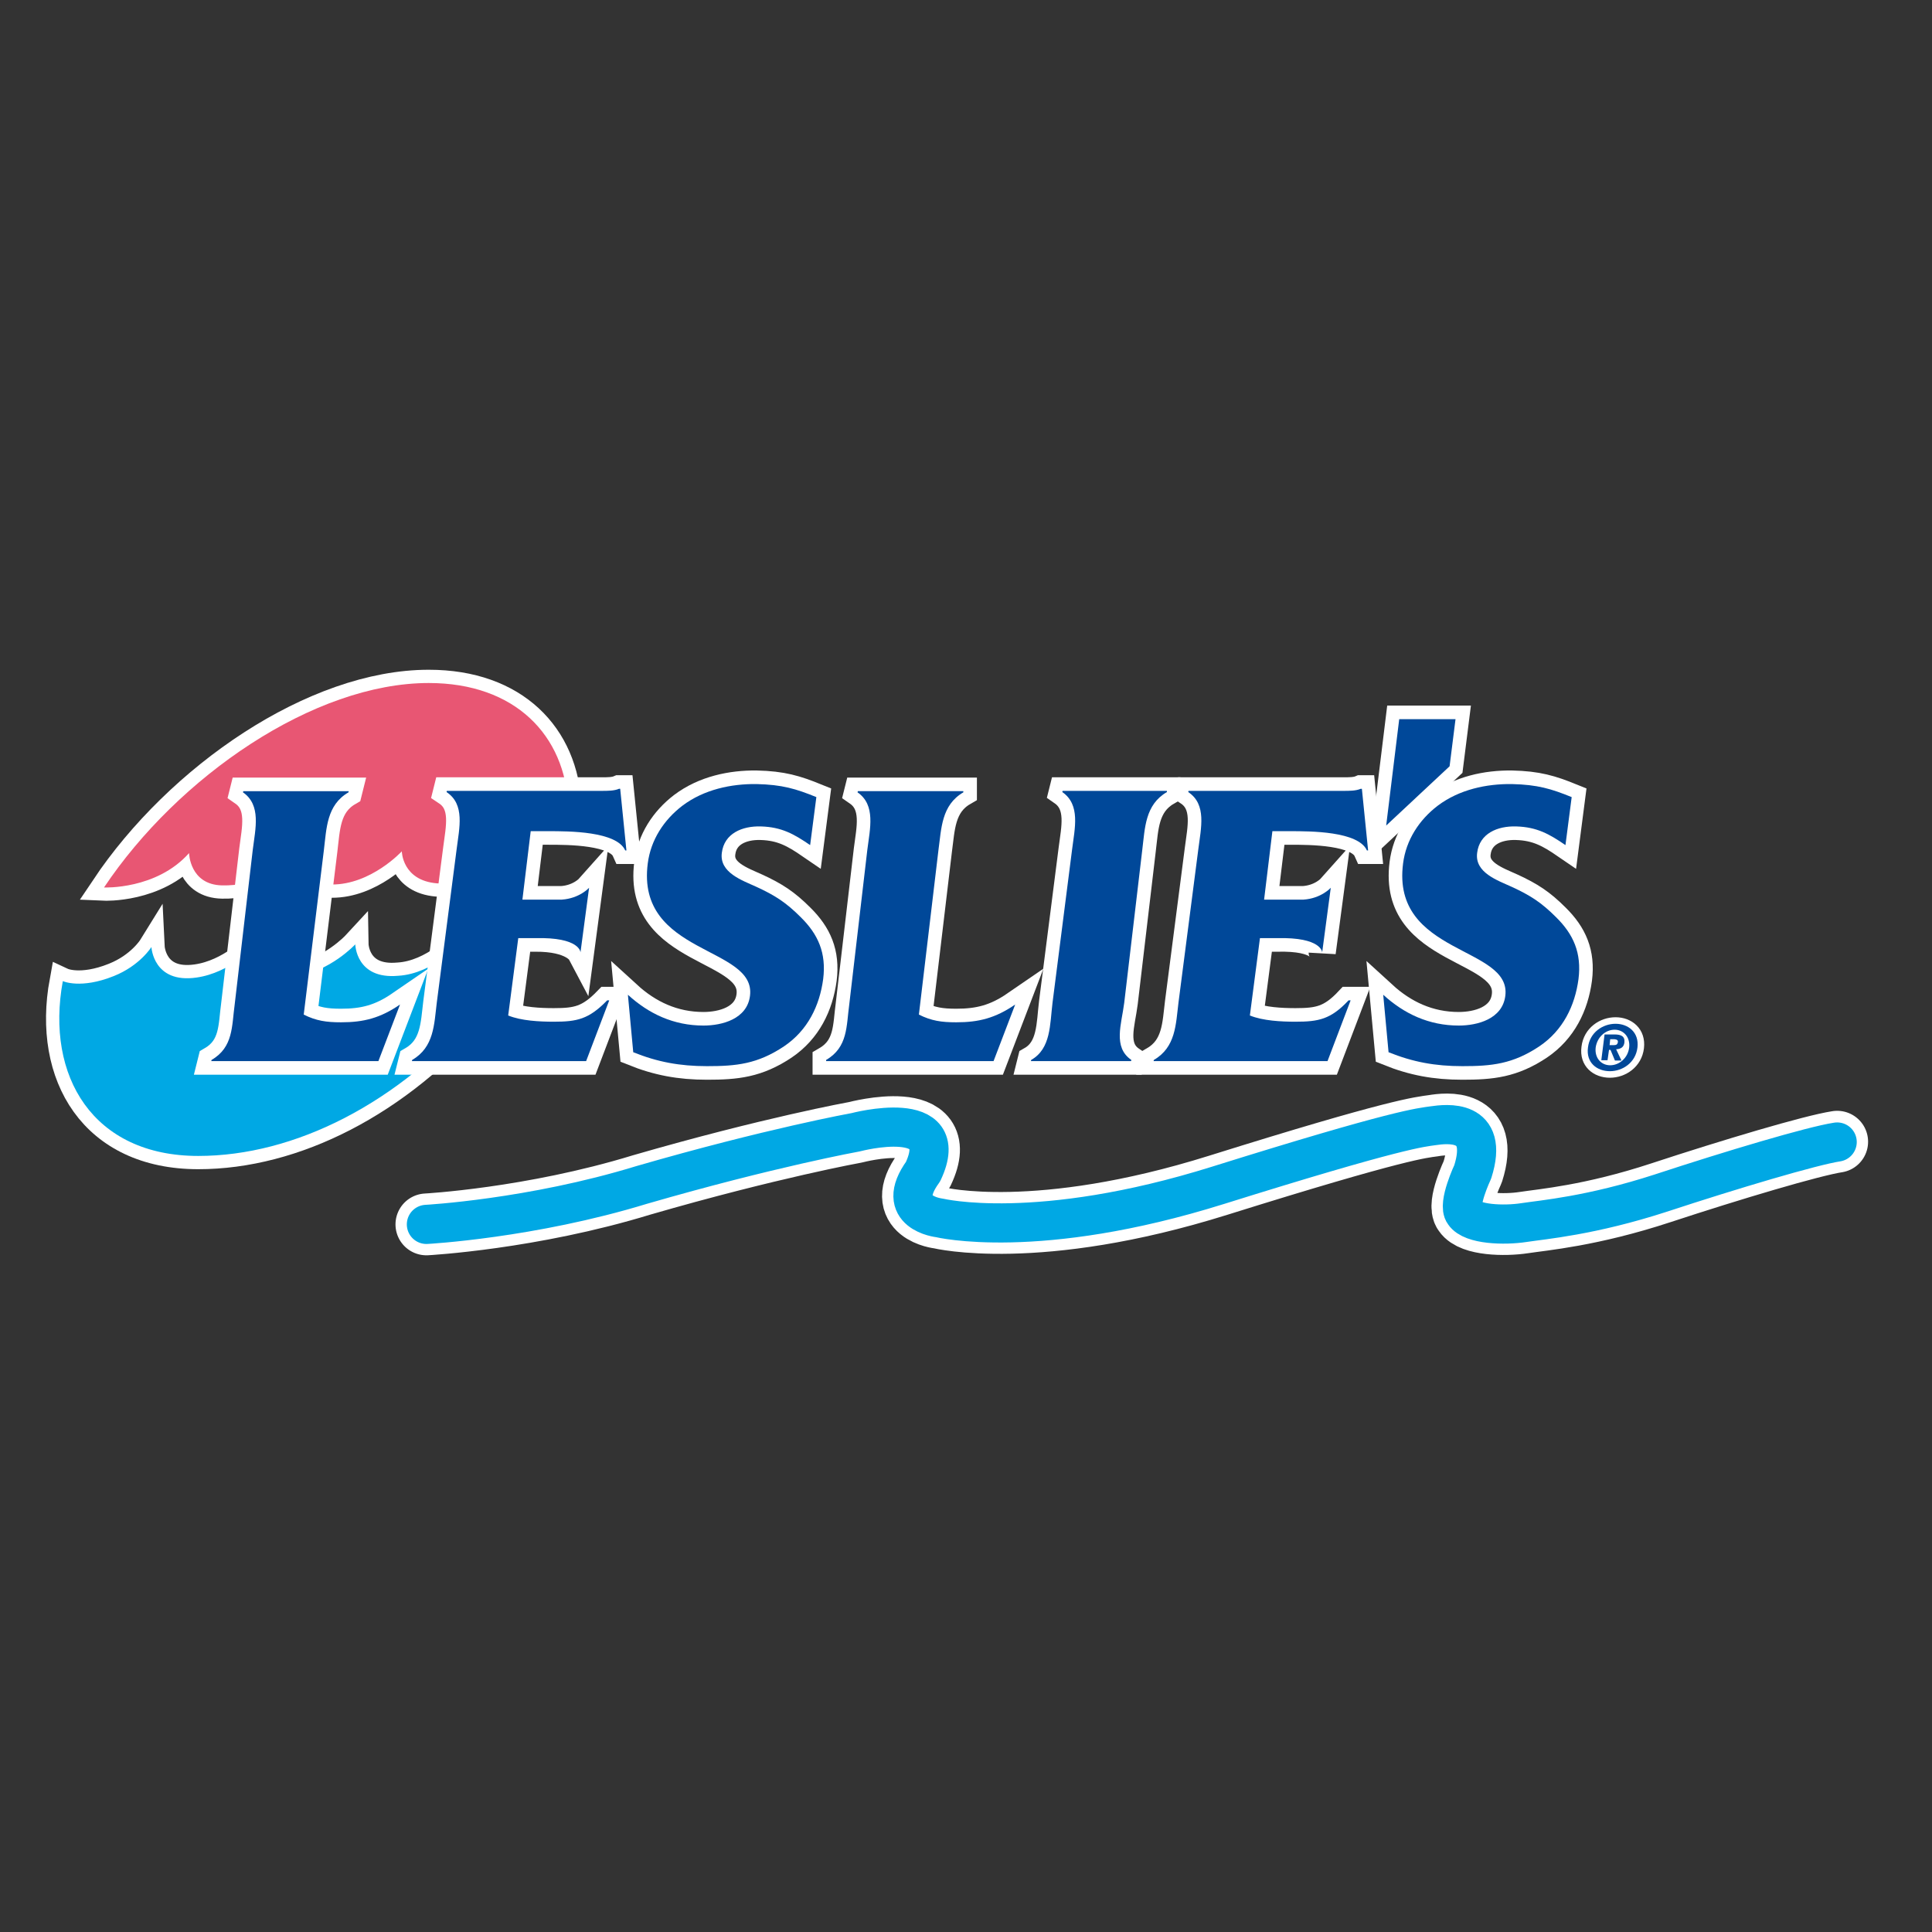 <?xml version="1.0" encoding="utf-8"?>
<!-- Generator: Adobe Illustrator 19.2.1, SVG Export Plug-In . SVG Version: 6.00 Build 0)  -->
<svg version="1.1" id="layer" xmlns="http://www.w3.org/2000/svg" xmlns:xlink="http://www.w3.org/1999/xlink" x="0px" y="0px"
	 viewBox="0 0 652 652" style="enable-background:new 0 0 652 652;" xml:space="preserve">
<rect x="0" y="0" width="652" height="652" fill="#333333" stroke="none"/>
<style type="text/css">
	.st0{fill:#FFFFFF;}
	.st1{fill:none;stroke:#FFFFFF;stroke-width:4.414;}
	.st2{fill:#004899;}
	.st3{fill:none;stroke:#FFFFFF;stroke-width:20.863;stroke-linecap:round;stroke-linejoin:round;stroke-miterlimit:3.864;}
	.st4{fill:none;stroke:#00A8E4;stroke-width:13.217;stroke-linecap:round;stroke-linejoin:round;stroke-miterlimit:3.864;}
	.st5{fill:none;stroke:#FFFFFF;stroke-width:8.951;}
	.st6{fill:#00A8E4;}
	.st7{fill:#E85673;}
	.st8{fill:none;stroke:#FFFFFF;stroke-width:9.163;}
</style>
<g>
	<path class="st0" d="M535.9,353.5c0.6-5.1,5-8,9.3-8c4.3,0,8,2.9,7.4,8c-0.6,5.1-5,8-9.3,8C538.9,361.5,535.2,358.6,535.9,353.5
		 M549.8,353.5c0.4-3.5-1.9-6-4.9-6c-3.1,0-5.9,2.5-6.4,6c-0.4,3.5,1.8,6,4.9,6C546.5,359.5,549.4,357,549.8,353.5 M542.5,357.8
		h-2.1l1.1-8.7h3.3c2.3,0,3.6,0.6,3.4,2.7c-0.2,1.6-1.2,2.2-2.8,2.3l1.8,3.8H545l-1.5-3.6H543L542.5,357.8z M544.7,352.7
		c0.7,0,1.2-0.2,1.3-1.1c0.1-0.8-0.9-0.9-1.5-0.9h-1.1l-0.2,2H544.7z"/>
	<path class="st1" d="M535.9,353.5c0.6-5.1,5-8,9.3-8c4.3,0,8,2.9,7.4,8c-0.6,5.1-5,8-9.3,8C538.9,361.5,535.2,358.6,535.9,353.5z
		 M549.8,353.5c0.4-3.5-1.9-6-4.9-6c-3.1,0-5.9,2.5-6.4,6c-0.4,3.5,1.8,6,4.9,6C546.5,359.5,549.4,357,549.8,353.5z M542.5,357.8
		h-2.1l1.1-8.7h3.3c2.3,0,3.6,0.6,3.4,2.7c-0.2,1.6-1.2,2.2-2.8,2.3l1.8,3.8H545l-1.5-3.6H543L542.5,357.8z M544.7,352.7
		c0.7,0,1.2-0.2,1.3-1.1c0.1-0.8-0.9-0.9-1.5-0.9h-1.1l-0.2,2H544.7z"/>
	<path class="st2" d="M535.9,353.5c0.6-5.1,5-8,9.3-8c4.3,0,8,2.9,7.4,8c-0.6,5.1-5,8-9.3,8C538.9,361.5,535.2,358.6,535.9,353.5
		 M549.8,353.5c0.4-3.5-1.9-6-4.9-6c-3.1,0-5.9,2.5-6.4,6c-0.4,3.5,1.8,6,4.9,6C546.5,359.5,549.4,357,549.8,353.5 M542.5,357.8
		h-2.1l1.1-8.7h3.3c2.3,0,3.6,0.6,3.4,2.7c-0.2,1.6-1.2,2.2-2.8,2.3l1.8,3.8H545l-1.5-3.6H543L542.5,357.8z M544.7,352.7
		c0.7,0,1.2-0.2,1.3-1.1c0.1-0.8-0.9-0.9-1.5-0.9h-1.1l-0.2,2H544.7z"/>
</g>
<g>
	<path class="st3" d="M143.9,413.2c0,0,35.4-1.9,72.6-13.3c43.5-12.6,72.3-17.8,72.3-17.8s33.1-8.8,22.7,13.3
		c-10.1,13.9,5.5,15.6,5.5,15.6s33.1,8.1,94.1-11c61-19.1,68.4-19.5,72.6-20.1c4.2-0.7,19.1-2.6,13.3,15.6c0,0-5.2,11-2.9,13.9
		c2.6,3.9,13.6,4.2,20.1,3.2c6.5-1,22.7-2.3,46.4-10.1c23.7-7.8,50.9-15.9,59.4-17.2"/>
	<path class="st4" d="M143.9,413.2c0,0,35.4-1.9,72.6-13.3c43.5-12.6,72.3-17.8,72.3-17.8s33.1-8.8,22.7,13.3
		c-10.1,13.9,5.5,15.6,5.5,15.6s33.1,8.1,94.1-11c61-19.1,68.4-19.5,72.6-20.1c4.2-0.6,19.1-2.6,13.3,15.6c0,0-5.2,11-2.9,13.9
		c2.6,3.9,13.6,4.2,20.1,3.2c6.5-1,22.7-2.3,46.4-10c23.7-7.8,50.9-15.9,59.4-17.2"/>
	<path class="st0" d="M161.8,340.5c-27.3,32-62.5,49.6-94.9,49.6c-35.5,0-51.6-26.9-45.7-59c0,0,6,2.8,17.2-1.7
		c8.8-3.5,12.7-9.8,12.7-9.8s0.6,12.4,15.2,10.3c11.4-1.6,19.9-10.7,19.9-10.7s-0.5,12.6,13.4,10.3c11.8-1.6,20.3-10.8,20.3-10.8
		s0.2,11.9,14.5,10.6c11.9-0.7,21.3-11.2,21.3-11.2L161.8,340.5z"/>
	<path class="st5" d="M161.8,340.5c-27.3,32-62.5,49.6-94.9,49.6c-35.5,0-51.6-26.9-45.7-59c0,0,6,2.8,17.2-1.7
		c8.8-3.5,12.7-9.8,12.7-9.8s0.6,12.4,15.2,10.3c11.4-1.6,19.9-10.7,19.9-10.7s-0.5,12.6,13.4,10.3c11.8-1.6,20.3-10.8,20.3-10.8
		s0.2,11.9,14.5,10.6c11.9-0.7,21.3-11.2,21.3-11.2L161.8,340.5z"/>
</g>
<g>
	<path class="st0" d="M191.8,272.3c-1-24.2-18-41.8-47.1-41.8c-38.8,0-84.6,31.6-109.6,69c0,0,17.7,0.8,28.7-11.6
		c0,0,0.2,10.7,11.2,10.9c11,0.2,16.7-4.5,24.5-11.2c0,0,0,10.7,12.4,10.9c13.3,0.1,23.7-11.2,23.7-11.2s0.1,9.8,11.8,10.8
		c11.7,1,19.5-10.8,19.5-10.8l3.4-11.7L191.8,272.3z"/>
</g>
<g>
	<path class="st5" d="M191.8,272.3c-1-24.2-18-41.8-47.1-41.8c-38.8,0-84.6,31.6-109.6,69c0,0,17.7,0.8,28.7-11.6
		c0,0,0.2,10.7,11.2,10.9c11,0.2,16.7-4.5,24.5-11.2c0,0,0,10.7,12.4,10.9c13.3,0.1,23.7-11.2,23.7-11.2s0.1,9.8,11.8,10.8
		c11.7,1,19.5-10.8,19.5-10.8l3.4-11.7L191.8,272.3z"/>
	<path class="st6" d="M161.8,340.5c-27.3,32-62.5,49.6-94.9,49.6c-35.5,0-51.6-26.9-45.7-59c0,0,6,2.8,17.2-1.7
		c8.8-3.5,12.7-9.8,12.7-9.8s0.6,12.4,15.2,10.3c11.4-1.6,19.9-10.7,19.9-10.7s-0.5,12.6,13.4,10.3c11.8-1.6,20.3-10.8,20.3-10.8
		s0.2,11.9,14.5,10.6c11.9-0.7,21.3-11.2,21.3-11.2L161.8,340.5z"/>
</g>
<g>
	<path class="st7" d="M191.8,272.3c-1-24.2-18-41.8-47.1-41.8c-38.8,0-84.6,31.6-109.6,69c0,0,17.7,0.8,28.7-11.6
		c0,0,0.2,10.7,11.2,10.9c11,0.2,16.7-4.5,24.5-11.2c0,0,0,10.7,12.4,10.9c13.3,0.1,23.7-11.2,23.7-11.2s0.1,9.8,11.8,10.8
		c11.7,1,19.5-10.8,19.5-10.8l3.4-11.7L191.8,272.3z"/>
	<path class="st2" d="M102.5,342.4c4.2,2.1,7.6,2.6,12.6,2.6c7.6,0,13.2-1.4,19.9-6l-7.3,19.1H71.3l0.1-0.4
		c7.4-4.3,6.8-11.5,7.8-18.7l6.1-52.2c0.9-7.2,2.9-15.1-3.3-19.4l0.1-0.4h35.6l-0.1,0.4c-7.4,4.3-7.4,12.2-8.3,19.5L102.5,342.4z"/>
	<path class="st8" d="M102.5,342.4c4.2,2.1,7.6,2.6,12.6,2.6c7.6,0,13.2-1.4,19.9-6l-7.3,19.1H71.3l0.1-0.4
		c7.4-4.3,6.8-11.5,7.8-18.7l6.1-52.2c0.9-7.2,2.9-15.1-3.3-19.4l0.1-0.4h35.6l-0.1,0.4c-7.4,4.3-7.4,12.2-8.3,19.5L102.5,342.4z"/>
	<path class="st2" d="M310.1,342.4c4.2,2.1,7.6,2.6,12.6,2.6c7.6,0,13.2-1.4,19.9-6l-7.3,19.1h-56.5l0-0.4
		c7.4-4.3,6.8-11.5,7.8-18.7l6.1-52.2c0.9-7.2,2.9-15.1-3.3-19.4l0.1-0.4h35.6l0,0.4c-7.4,4.3-7.4,12.2-8.4,19.5L310.1,342.4z"/>
	<path class="st8" d="M310.1,342.4c4.2,2.1,7.6,2.6,12.6,2.6c7.6,0,13.2-1.4,19.9-6l-7.3,19.1h-56.5l0-0.4
		c7.4-4.3,6.8-11.5,7.8-18.7l6.1-52.2c0.9-7.2,2.9-15.1-3.3-19.4l0.1-0.4h35.6l0,0.4c-7.4,4.3-7.4,12.2-8.4,19.5L310.1,342.4z"/>
	<path class="st2" d="M171.5,342.7c4.4,1.8,10.6,2.1,15.4,2.1c7.8,0,11.8-0.8,18-7.2h0.7l-7.8,20.5H139l0.1-0.4
		c7.4-4.3,7.4-12,8.3-19.3l6.7-51.8c0.9-7.2,2.9-15.1-3.4-19.3l0.1-0.4h52.2c2.1,0,4.3,0,5.9-0.7h0.4l2.1,20.8h-0.4
		c-2.9-6.5-19.1-6.5-25.9-6.5h-6l-2.8,23.1h13.3c6-0.4,9.2-4,9.2-4l-2.9,21.8c0,0-2.6-4.9-15.3-4.8h-5.7L171.5,342.7z"/>
	<path class="st8" d="M171.5,342.7c4.4,1.8,10.6,2.1,15.4,2.1c7.8,0,11.8-0.8,18-7.2h0.7l-7.8,20.5H139l0.1-0.4
		c7.4-4.3,7.4-12,8.3-19.3l6.7-51.8c0.9-7.2,2.9-15.1-3.4-19.3l0.1-0.4h52.2c2.1,0,4.3,0,5.9-0.7h0.4l2.1,20.8h-0.4
		c-2.9-6.5-19.1-6.5-25.9-6.5h-6l-2.8,23.1h13.3c6-0.4,9.2-4,9.2-4l-2.9,21.8c0,0-2.6-4.9-15.3-4.8h-5.7L171.5,342.7z"/>
	<path class="st2" d="M421.8,342.7c4.4,1.8,10.6,2.1,15.4,2.1c7.8,0,11.9-0.8,17.9-7.2h0.7l-7.8,20.5h-58.7l0.1-0.4
		c7.4-4.3,7.4-12,8.3-19.3l6.7-51.8c0.9-7.2,2.9-15.1-3.4-19.3l0.1-0.4h52.2c2.1,0,4.3,0,5.9-0.7h0.4l2.1,20.8h-0.4
		c-2.9-6.5-19.1-6.5-25.9-6.5h-6l-2.8,23.1h13.3c6-0.4,9.2-4,9.2-4l-2.9,21.8c0,0-0.1-5.2-15.3-4.8h-5.7L421.8,342.7z"/>
	<path class="st8" d="M421.8,342.7c4.4,1.8,10.6,2.1,15.4,2.1c7.8,0,11.9-0.8,17.9-7.2h0.7l-7.8,20.5h-58.7l0.1-0.4
		c7.4-4.3,7.4-12,8.3-19.3l6.7-51.8c0.9-7.2,2.9-15.1-3.4-19.3l0.1-0.4h52.2c2.1,0,4.3,0,5.9-0.7h0.4l2.1,20.8h-0.4
		c-2.9-6.5-19.1-6.5-25.9-6.5h-6l-2.8,23.1h13.3c6-0.4,9.2-4,9.2-4l-2.9,21.8c0,0-0.1-5.2-15.3-4.8h-5.7L421.8,342.7z"/>
	<path class="st2" d="M211.9,335.7c7,6.4,15.4,10.4,25.5,10.4c6.3,0,14.7-2.2,15.7-10c2.2-16.9-38.5-13.7-34.5-44.7
		c1-7.9,5.4-14.7,11.7-19.5c7.3-5.5,16.5-7.4,25-7.3c8.7,0.2,13.3,1.6,20.2,4.4l-2.1,16.2c-5.4-3.7-9.6-6.1-16.6-6.3
		c-6.4-0.2-12.4,2.4-13.2,8.9c-0.9,6.7,6.9,9.3,11.7,11.5c6.3,2.9,10,5.3,14.9,10.2c5.9,5.8,8.7,12.1,7.6,20.9
		c-1.2,9-5.2,17.3-13.2,22.7c-9,6-16.1,6.7-26,6.7c-9.2,0-16.7-1.4-24.9-4.7L211.9,335.7z"/>
	<path class="st8" d="M211.9,335.7c7,6.4,15.4,10.4,25.5,10.4c6.3,0,14.7-2.2,15.7-10c2.2-16.9-38.5-13.7-34.5-44.7
		c1-7.9,5.4-14.7,11.7-19.5c7.3-5.5,16.5-7.4,25-7.3c8.7,0.2,13.3,1.6,20.2,4.4l-2.1,16.2c-5.4-3.7-9.6-6.1-16.6-6.3
		c-6.4-0.2-12.4,2.4-13.2,8.9c-0.9,6.7,6.9,9.3,11.7,11.5c6.3,2.9,10,5.3,14.9,10.2c5.9,5.8,8.7,12.1,7.6,20.9
		c-1.2,9-5.2,17.3-13.2,22.7c-9,6-16.1,6.7-26,6.7c-9.2,0-16.7-1.4-24.9-4.7L211.9,335.7z"/>
	<path class="st2" d="M466.8,335.7c7,6.4,15.4,10.4,25.5,10.4c6.3,0,14.7-2.2,15.7-10c2.2-16.9-38.5-13.7-34.5-44.7
		c1-7.9,5.4-14.7,11.7-19.5c7.3-5.5,16.5-7.4,25-7.3c8.7,0.2,13.3,1.6,20.2,4.4l-2.1,16.2c-5.4-3.7-9.6-6.1-16.6-6.3
		c-6.4-0.2-12.4,2.4-13.2,8.9c-0.9,6.7,6.9,9.3,11.7,11.5c6.3,2.9,10,5.3,14.9,10.2c5.9,5.8,8.7,12.1,7.6,20.9
		c-1.2,9-5.2,17.3-13.2,22.7c-9,6-16.1,6.7-26,6.7c-9.2,0-16.7-1.4-24.9-4.7L466.8,335.7z"/>
	<path class="st8" d="M466.8,335.7c7,6.4,15.4,10.4,25.5,10.4c6.3,0,14.7-2.2,15.7-10c2.2-16.9-38.5-13.7-34.5-44.7
		c1-7.9,5.4-14.7,11.7-19.5c7.3-5.5,16.5-7.4,25-7.3c8.7,0.2,13.3,1.6,20.2,4.4l-2.1,16.2c-5.4-3.7-9.6-6.1-16.6-6.3
		c-6.4-0.2-12.4,2.4-13.2,8.9c-0.9,6.7,6.9,9.3,11.7,11.5c6.3,2.9,10,5.3,14.9,10.2c5.9,5.8,8.7,12.1,7.6,20.9
		c-1.2,9-5.2,17.3-13.2,22.7c-9,6-16.1,6.7-26,6.7c-9.2,0-16.7-1.4-24.9-4.7L466.8,335.7z"/>
	<path class="st2" d="M379.4,338.4c-0.9,7.2-3.9,15,2.4,19.3l-0.1,0.4h-33.8l0.1-0.4c6.7-3.8,6.3-12,7.2-19.3l6.6-51.7
		c0.9-7.2,2.9-15.1-3.3-19.4l0.1-0.4h35.2l0,0.4c-7.4,4.3-7.4,12.2-8.3,19.4L379.4,338.4z"/>
	<path class="st8" d="M379.4,338.4c-0.9,7.2-3.9,15,2.4,19.3l-0.1,0.4h-33.8l0.1-0.4c6.7-3.8,6.3-12,7.2-19.3l6.6-51.7
		c0.9-7.2,2.9-15.1-3.3-19.4l0.1-0.4h35.2l0,0.4c-7.4,4.3-7.4,12.2-8.3,19.4L379.4,338.4z"/>
	<polygon class="st2" points="472.2,242.7 467.8,278.6 489.2,258.6 491.2,242.7 	"/>
</g>
<g>
	<polygon class="st8" points="472.2,242.7 467.8,278.6 489.2,258.6 491.2,242.7 	"/>
</g>
<g>
	<path class="st2" d="M102.5,342.4c4.2,2.1,7.6,2.6,12.6,2.6c7.6,0,13.2-1.4,19.9-6l-7.3,19.1H71.3l0.1-0.4
		c7.4-4.3,6.8-11.5,7.8-18.7l6.1-52.2c0.9-7.2,2.9-15.1-3.3-19.4l0.1-0.4h35.6l-0.1,0.4c-7.4,4.3-7.4,12.2-8.3,19.5L102.5,342.4z"/>
	<path class="st2" d="M310.1,342.4c4.2,2.1,7.6,2.6,12.6,2.6c7.6,0,13.2-1.4,19.9-6l-7.3,19.1h-56.5l0-0.4
		c7.4-4.3,6.8-11.5,7.8-18.7l6.1-52.2c0.9-7.2,2.9-15.1-3.3-19.4l0.1-0.4h35.6l0,0.4c-7.4,4.3-7.4,12.2-8.4,19.5L310.1,342.4z"/>
	<path class="st2" d="M171.5,342.7c4.4,1.8,10.6,2.1,15.4,2.1c7.8,0,11.8-0.8,18-7.2h0.7l-7.8,20.5H139l0.1-0.4
		c7.4-4.3,7.4-12,8.3-19.3l6.7-51.8c0.9-7.2,2.9-15.1-3.4-19.3l0.1-0.4h52.2c2.1,0,4.3,0,5.9-0.7h0.4l2.1,20.8h-0.4
		c-2.9-6.5-19.1-6.5-25.9-6.5h-6l-2.8,23.1h13.3c6-0.4,9.2-4,9.2-4l-2.9,21.8c0,0-0.1-5.2-15.3-4.8h-5.7L171.5,342.7z"/>
	<path class="st2" d="M421.8,342.7c4.4,1.8,10.6,2.1,15.4,2.1c7.8,0,11.9-0.8,17.9-7.2h0.7l-7.8,20.5h-58.7l0.1-0.4
		c7.4-4.3,7.4-12,8.3-19.3l6.7-51.8c0.9-7.2,2.9-15.1-3.4-19.3l0.1-0.4h52.2c2.1,0,4.3,0,5.9-0.7h0.4l2.1,20.8h-0.4
		c-2.9-6.5-19.1-6.5-25.9-6.5h-6l-2.8,23.1h13.3c6-0.4,9.2-4,9.2-4l-2.9,21.8c0,0-0.1-5.2-15.3-4.8h-5.7L421.8,342.7z"/>
	<path class="st2" d="M211.9,335.7c7,6.4,15.4,10.4,25.5,10.4c6.3,0,14.7-2.2,15.7-10c2.2-16.9-38.5-13.7-34.5-44.7
		c1-7.9,5.4-14.7,11.7-19.5c7.3-5.5,16.5-7.4,25-7.3c8.7,0.2,13.3,1.6,20.2,4.4l-2.1,16.2c-5.4-3.7-9.6-6.1-16.6-6.3
		c-6.4-0.2-12.4,2.4-13.2,8.9c-0.9,6.7,6.9,9.3,11.7,11.5c6.3,2.9,10,5.3,14.9,10.2c5.9,5.8,8.7,12.1,7.6,20.9
		c-1.2,9-5.2,17.3-13.2,22.7c-9,6-16.1,6.7-26,6.7c-9.2,0-16.7-1.4-24.9-4.7L211.9,335.7z"/>
	<path class="st2" d="M466.8,335.7c7,6.4,15.4,10.4,25.5,10.4c6.3,0,14.7-2.2,15.7-10c2.2-16.9-38.5-13.7-34.5-44.7
		c1-7.9,5.4-14.7,11.7-19.5c7.3-5.5,16.5-7.4,25-7.3c8.7,0.2,13.3,1.6,20.2,4.4l-2.1,16.2c-5.4-3.7-9.6-6.1-16.6-6.3
		c-6.4-0.2-12.4,2.4-13.2,8.9c-0.9,6.7,6.9,9.3,11.7,11.5c6.3,2.9,10,5.3,14.9,10.2c5.9,5.8,8.7,12.1,7.6,20.9
		c-1.2,9-5.2,17.3-13.2,22.7c-9,6-16.1,6.7-26,6.7c-9.2,0-16.7-1.4-24.9-4.7L466.8,335.7z"/>
	<path class="st2" d="M379.4,338.4c-0.9,7.2-3.9,15,2.4,19.3l-0.1,0.4h-33.8l0.1-0.4c6.7-3.8,6.3-12,7.2-19.3l6.6-51.7
		c0.9-7.2,2.9-15.1-3.3-19.4l0.1-0.4h35.2l0,0.4c-7.4,4.3-7.4,12.2-8.3,19.4L379.4,338.4z"/>
	<polygon class="st2" points="472.2,242.7 467.8,278.6 489.2,258.6 491.2,242.7 	"/>
</g>
</svg>
